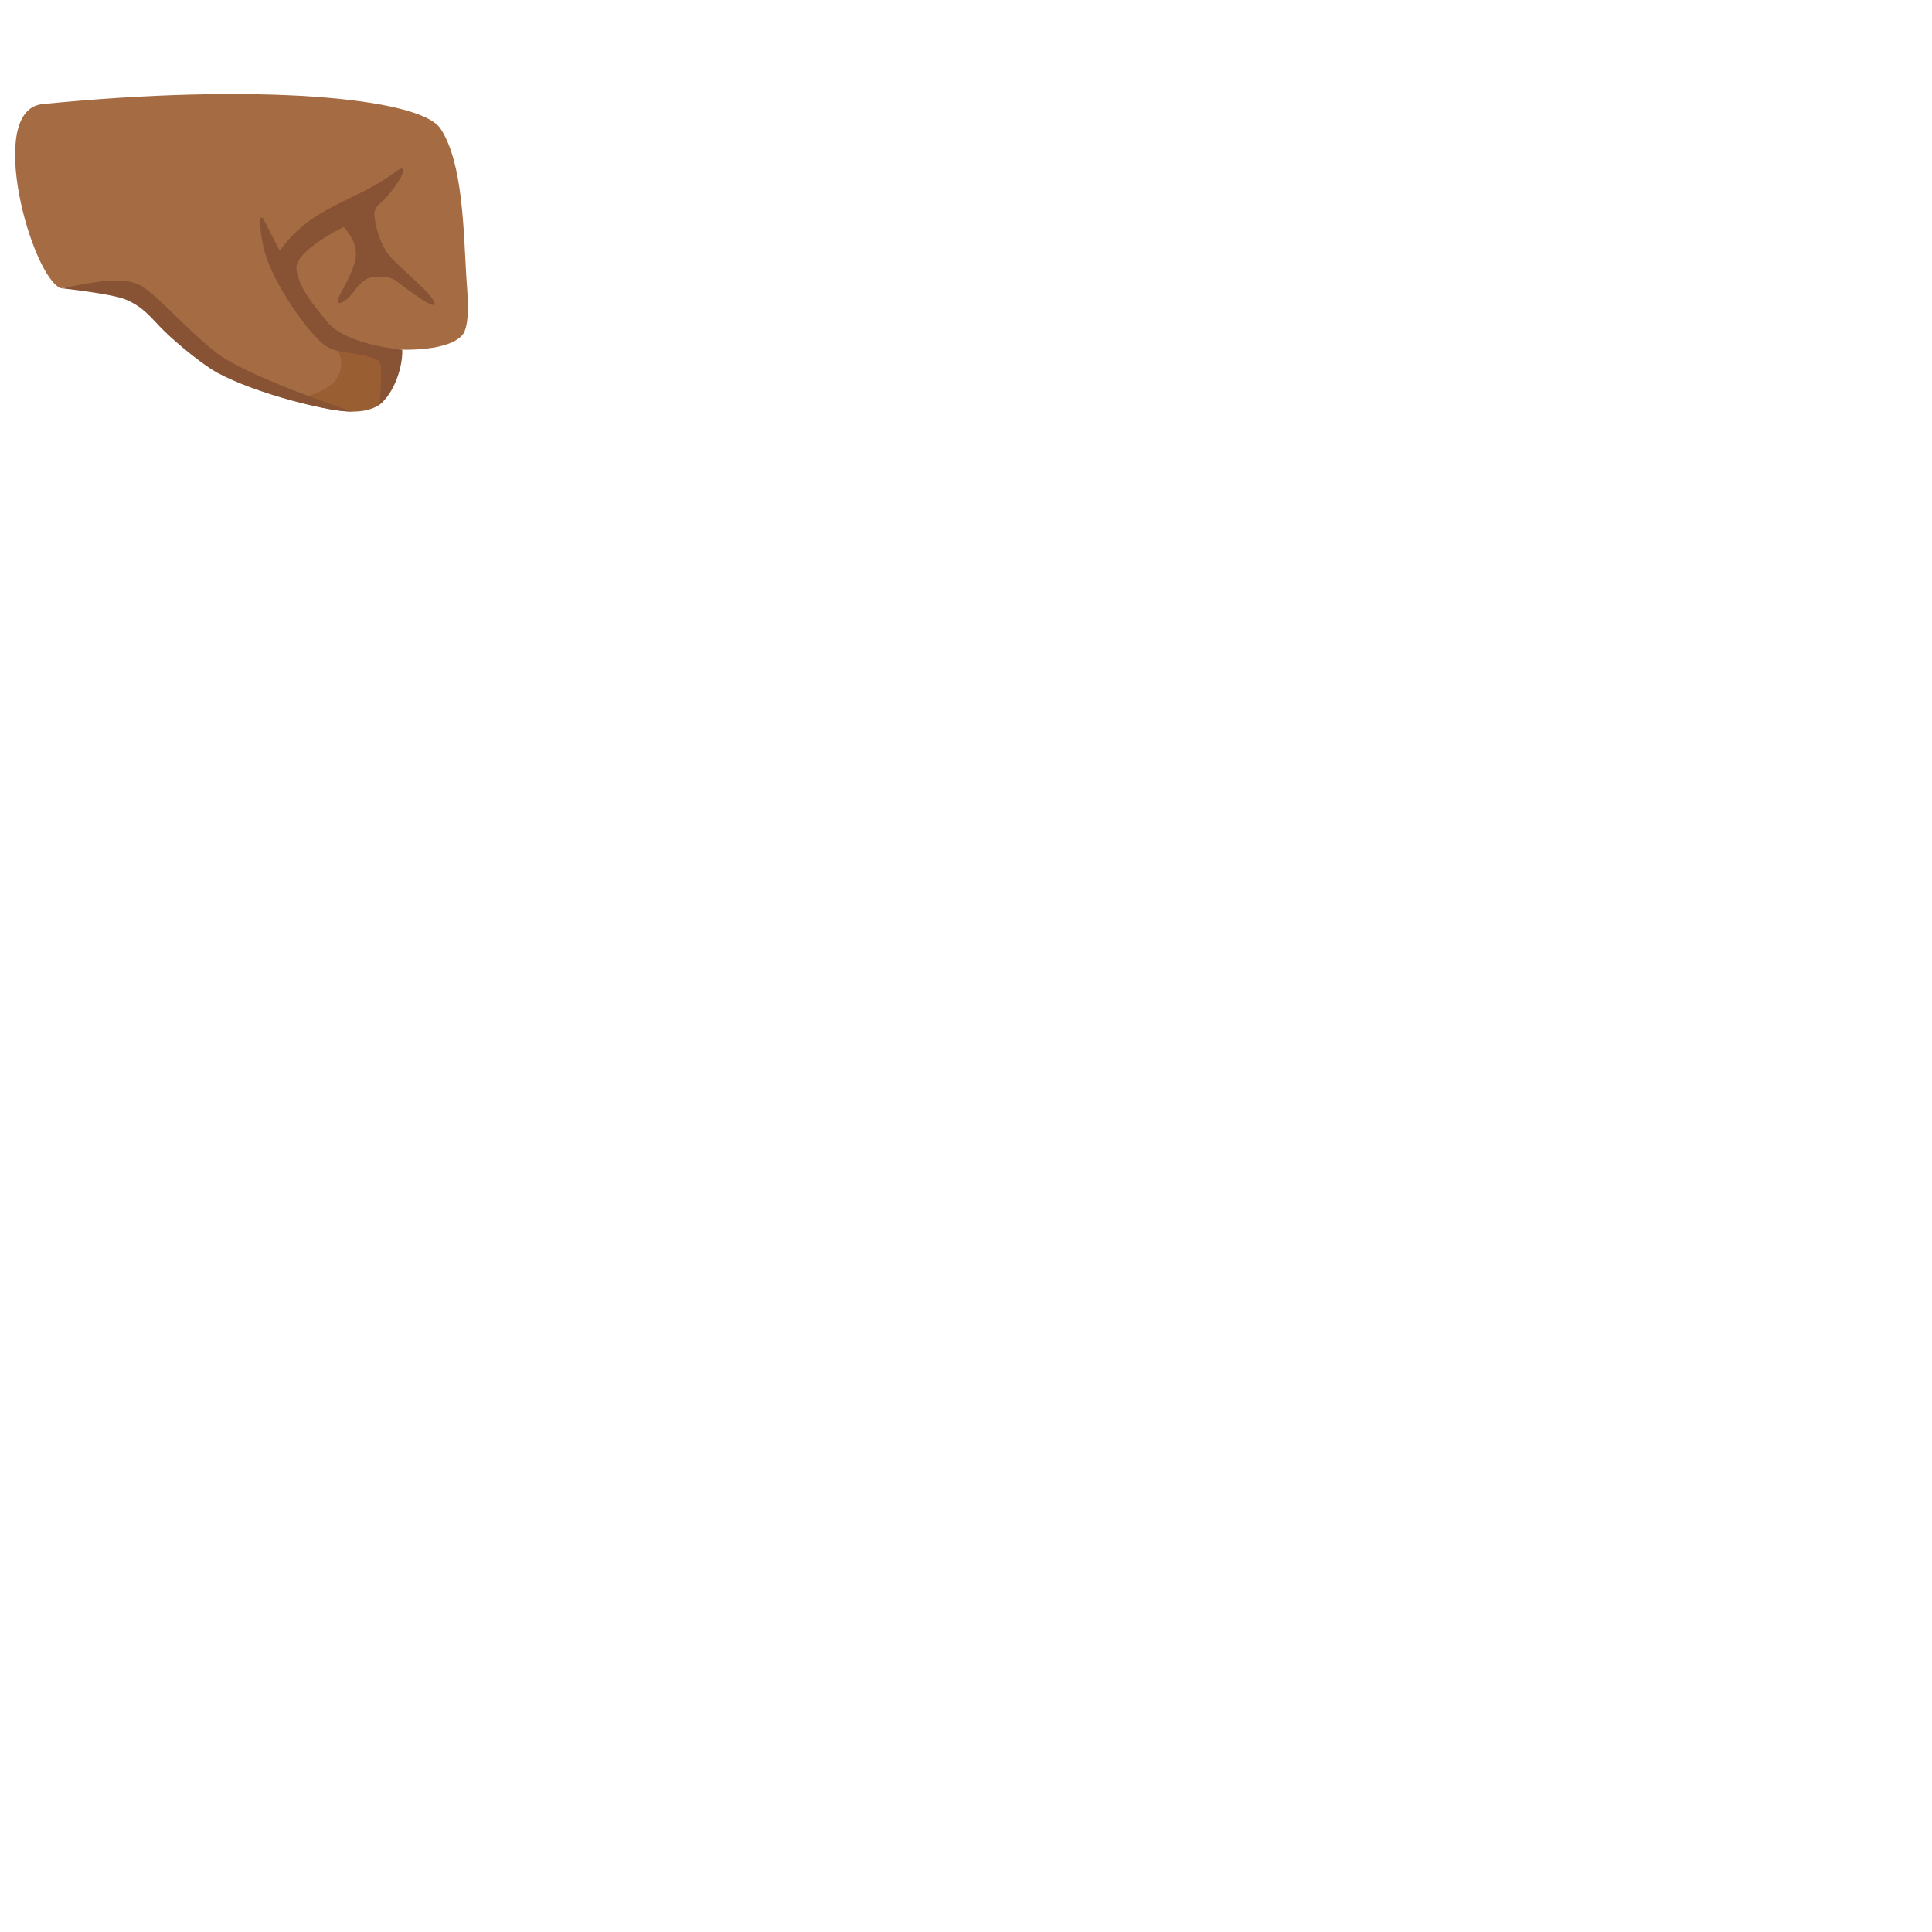 <svg xmlns="http://www.w3.org/2000/svg" version="1.1" viewBox="0 0 512 512" fill="currentColor"><path fill="#A56C43" d="M104.04 92.59s1.45 7.08-3.48 14.63c0 0-1.1 1.06-5.03 1.58c-3.19.43-17.78-3.19-25.26-5.55c-13.34-4.21-20.49-9.71-27.73-17.91c-10.33-11.71-26.42-8.96-26.42-8.96c-7.66-2.83-20.19-47.26-4.86-48.79c56.29-5.63 100.08-1.84 105.54 6.57c5.95 9.16 6.04 27.17 6.8 39.47c.23 3.67 1.21 12.69-1.15 15.25c-4.4 4.79-18.41 3.71-18.41 3.71"/><path fill="#995E32" d="M88.74 91.49c2.81.37 12.57 1.69 14.17 2.95c2.71 2.13-.55 11.23-1.68 12.24c-3.69 3.31-10.21 2.55-15.06 1.51c-1.89-.4-8.24-2.09-8.24-2.09s8.94-2.17 11.06-5.42c3.62-5.57-.61-8.42-.25-9.19"/><path fill="#875334" d="M103.09 67.6c-2.51-3.17-3.53-7.56-3.82-10.1c-.29-2.54 1.16-3.25 1.87-3.95c5.26-5.24 7.93-11.25 3.52-7.91c-10.21 7.74-22.13 8.9-30.51 20.82c0 0-2.55-4.94-4.1-7.95s-1.32 2.3-.19 7.18c2.2 9.48 12.67 23.64 16.57 26.06c3.91 2.42 9.02 1.25 13.91 3.84c1.38.73.22 11.64.22 11.64c3.83-2.87 6.22-9.95 6.04-14.53c-4.57-.42-15.85-2.41-19.78-7.27c-3.93-4.85-7.86-9.51-8.26-14.27c-.4-4.75 12.55-11.02 12.55-11.02c5.36 6.31 3.27 9.83-.99 17.93c-1.86 3.54 1.11 2.51 3.41-.5c.68-.89 2.42-3.3 4.29-3.92c1.88-.63 5.39-.39 6.83.57c1.44.96 10.92 8.53 10.5 6.11c-.43-2.42-9.55-9.56-12.06-12.73m-9.81 41.46c-8.03 0-29.28-6.04-37.32-11.25c-2.97-1.92-8.61-6.31-12.58-10.22c-3.42-3.37-5.22-6.2-10.17-8.25c-3.68-1.52-17.1-2.96-17.1-2.96c3.58-.23 15.79-4.14 21.5-.5c2.82 1.8 6.38 5.31 10.15 9.03c3.59 3.55 7.46 6.98 9.83 8.77c8.41 6.36 35.69 15.38 35.69 15.38"/></svg>